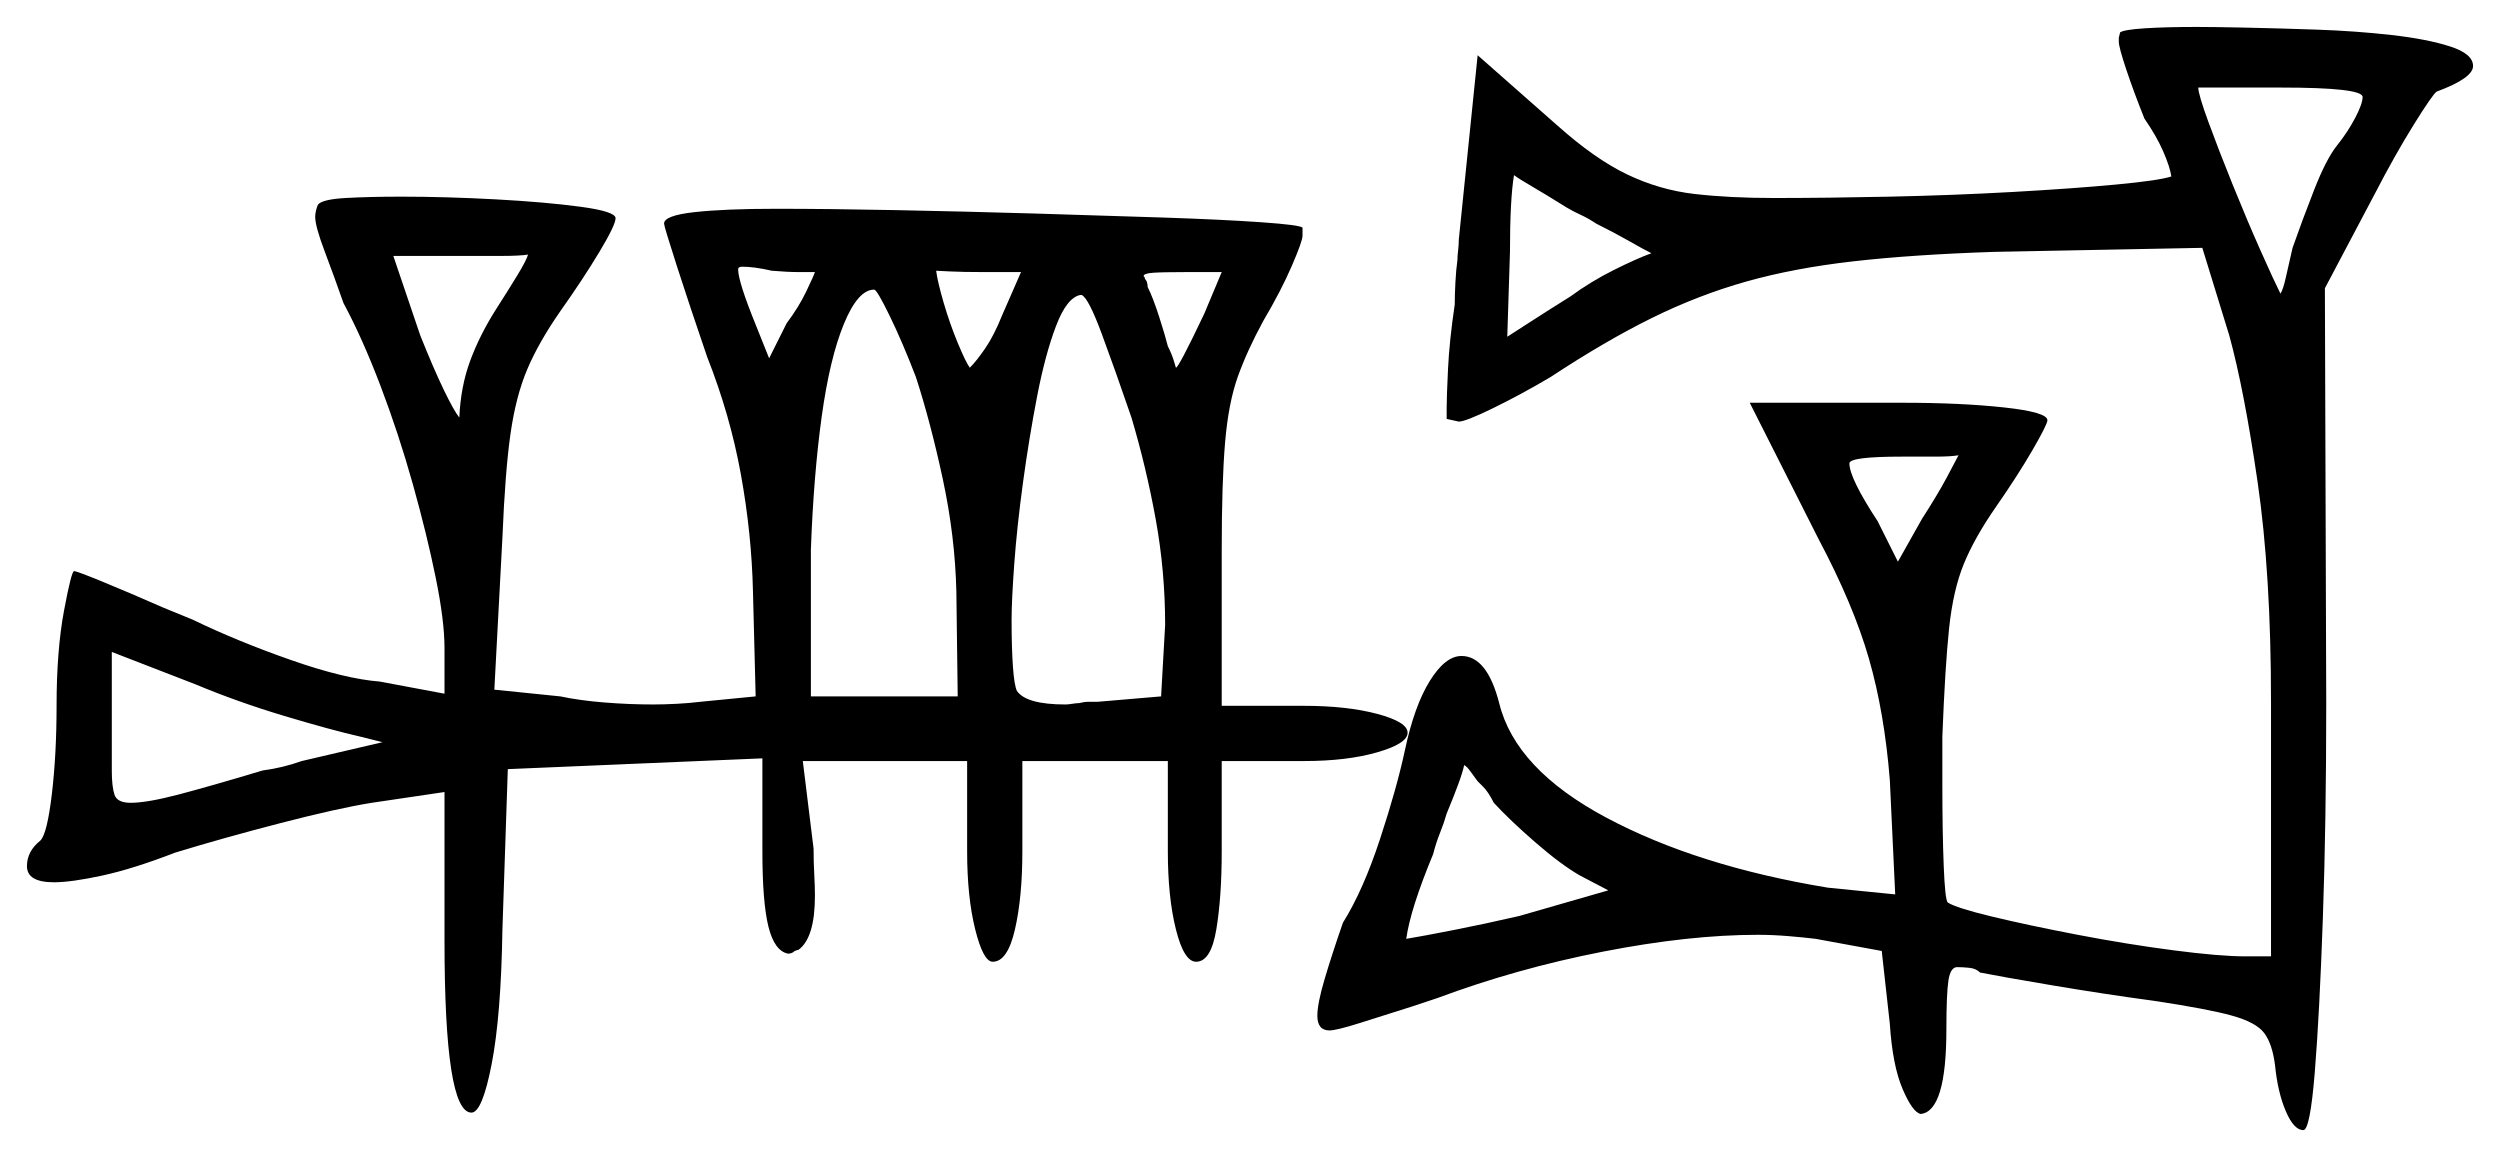 <svg xmlns="http://www.w3.org/2000/svg" width="928.0" height="429.5" viewBox="0 0 928.0 429.5"><path d="M142.0 275.5 134.0 273.5Q123.0 271.0 105.5 265.75Q88.0 260.5 72.5 254.0L41.5 242.0V286.0Q41.5 292.0 42.5 295.0Q43.5 298.0 48.5 298.0Q54.5 298.0 66.0 295.0Q77.5 292.0 97.5 286.0Q105.0 285.0 112.0 282.5ZM554.5 298.0Q552.5 294.0 550.5 292.0L548.5 290.0Q547.0 288.0 545.75 286.25Q544.5 284.5 543.5 284.0Q543.0 286.5 541.25 291.25Q539.5 296.0 537.0 302.0Q536.0 305.5 534.5 309.25Q533.0 313.0 532.0 317.0Q523.5 337.5 522.0 348.5Q528.0 347.5 539.5 345.25Q551.0 343.0 564.0 340.0L597.0 330.5L586.5 325.0Q579.5 321.0 570.0 312.75Q560.5 304.5 554.5 298.0ZM196.0 94.5Q193.0 95.0 186.0 95.0Q179.0 95.0 169.5 95.0H146.0L156.0 124.5Q161.0 137.0 164.75 144.75Q168.5 152.5 170.5 155.0Q171.0 143.5 174.5 134.0Q178.0 124.5 184.0 115.0Q188.5 108.0 192.0 102.25Q195.5 96.5 196.0 94.5ZM302.5 101.0Q301.0 101.0 296.75 101.0Q292.5 101.0 286.5 100.5Q280.0 99.0 275.5 99.0Q274.0 99.0 274.0 100.0Q274.0 104.5 280.5 120.5L285.5 133.0L292.0 120.0Q296.5 114.0 299.25 108.25Q302.0 102.5 302.5 101.0ZM340.0 140.0Q335.0 127.0 330.25 117.25Q325.5 107.5 324.5 107.5Q318.5 107.5 313.25 120.25Q308.0 133.0 305.0 154.75Q302.0 176.5 301.0 204.0V258.5H355.5L355.0 219.5Q354.5 199.0 350.0 178.0Q345.5 157.0 340.0 140.0ZM372.0 117.0 379.0 101.0H365.5Q357.5 101.0 352.5 100.75Q347.5 100.5 347.5 100.5Q348.0 104.5 350.25 112.25Q352.5 120.0 355.5 127.25Q358.5 134.5 360.0 136.5Q362.5 134.0 365.75 129.25Q369.0 124.5 372.0 117.0ZM420.0 155.0Q414.0 137.5 409.0 124.0Q404.0 110.5 401.5 109.5H401.0Q396.0 110.5 392.0 121.0Q388.0 131.5 385.0 147.0Q382.0 162.5 379.75 179.0Q377.5 195.5 376.5 209.25Q375.5 223.0 375.5 230.0Q375.5 240.5 376.0 247.5Q376.5 254.5 377.5 256.5Q381.0 261.5 395.5 261.5Q396.5 261.5 398.0 261.25Q399.5 261.0 400.5 261.0Q402.5 260.5 404.25 260.5Q406.0 260.5 407.5 260.5L431.0 258.5L432.5 232.0Q432.5 212.0 429.0 192.75Q425.5 173.5 420.0 155.0ZM447.0 116.5 453.5 101.0H440.0Q431.5 101.0 428.0 101.25Q424.5 101.5 424.5 102.5Q424.5 102.5 424.75 102.75Q425.0 103.0 425.0 103.5Q426.0 104.5 426.0 106.5Q428.0 110.5 430.25 117.5Q432.5 124.5 433.5 128.5Q435.0 131.5 435.75 134.0Q436.5 136.5 436.5 136.5Q437.5 136.5 447.0 116.5ZM592.5 83.0Q589.5 81.0 586.75 79.75Q584.0 78.5 581.5 77.0Q573.5 72.0 568.75 69.25Q564.0 66.5 562.0 65.0Q560.5 74.0 560.5 93.5L559.5 125.0Q559.5 125.0 567.25 120.0Q575.0 115.0 583.0 110.0Q590.5 104.5 599.0 100.25Q607.5 96.0 613.0 94.0Q610.0 92.5 604.75 89.5Q599.5 86.5 592.5 83.0ZM727.0 169.0Q724.0 169.5 718.5 169.5Q713.0 169.5 706.0 169.5Q686.5 169.5 686.5 172.0Q686.5 177.5 697.0 193.5L704.5 208.5L713.5 192.5Q719.0 184.0 722.5 177.5Q726.0 171.0 727.0 169.0ZM877.0 36.0Q877.0 32.5 846.5 32.5H816.0Q816.0 35.0 819.75 45.25Q823.5 55.5 828.75 68.5Q834.0 81.5 839.0 92.75Q844.0 104.0 846.5 109.0Q847.5 107.5 848.5 103.0Q849.5 98.5 851.0 92.0Q854.5 82.0 859.0 70.5Q863.5 59.0 867.5 54.0Q871.5 49.0 874.25 43.75Q877.0 38.5 877.0 36.0ZM118.0 76.0Q119.5 74.0 128.25 73.5Q137.0 73.0 149.0 73.0Q165.5 73.0 184.0 74.0Q202.5 75.0 215.5 76.75Q228.5 78.5 228.5 81.0Q228.5 83.5 222.5 93.5Q216.5 103.5 208.0 115.5Q200.0 127.0 195.75 137.0Q191.5 147.0 189.5 161.0Q187.5 175.0 186.5 199.5L183.5 256.0L208.0 258.5Q215.0 260.0 224.25 260.75Q233.5 261.5 242.5 261.5Q246.5 261.5 251.25 261.25Q256.0 261.0 260.0 260.5L280.5 258.5L279.5 219.5Q279.0 198.0 275.0 176.0Q271.0 154.0 262.5 132.5Q256.0 113.5 251.25 98.75Q246.5 84.0 246.5 83.0Q246.5 80.0 257.75 78.75Q269.0 77.5 288.0 77.5Q307.5 77.5 332.75 78.0Q358.0 78.5 383.75 79.25Q409.5 80.0 431.75 80.75Q454.0 81.5 468.25 82.5Q482.5 83.5 483.5 84.5V87.5Q483.5 89.5 479.5 98.75Q475.5 108.0 469.0 119.0Q463.0 130.0 459.5 139.75Q456.0 149.5 454.75 164.25Q453.5 179.0 453.5 204.5V262.0H484.0Q500.0 262.0 511.25 265.0Q522.5 268.0 522.5 272.0Q522.5 276.0 511.25 279.25Q500.0 282.5 484.0 282.5H453.5V316.0Q453.5 333.0 451.5 345.0Q449.5 357.0 444.0 357.0Q439.5 357.0 436.5 345.0Q433.5 333.0 433.5 316.0V282.5H379.5V316.0Q379.5 333.0 376.75 345.0Q374.0 357.0 368.5 357.0Q365.0 357.0 362.0 345.0Q359.0 333.0 359.0 316.0V282.5H298.0L302.0 315.0Q302.0 320.0 302.25 324.5Q302.5 329.0 302.5 332.5Q302.5 348.0 296.5 352.5L295.0 353.0Q294.0 354.0 292.5 354.0Q287.5 353.0 285.25 344.0Q283.0 335.0 283.0 316.0V281.5L188.5 285.5L186.5 345.0Q186.0 377.0 182.5 395.0Q179.0 413.0 175.0 413.0Q165.0 413.0 165.0 349.0V294.0L138.0 298.0Q125.5 300.0 104.25 305.5Q83.0 311.0 65.0 316.5Q49.5 322.5 38.0 325.0Q26.5 327.5 20.0 327.5Q10.0 327.5 10.0 321.5Q10.0 316.0 15.0 312.0Q17.5 309.5 19.25 294.75Q21.0 280.0 21.0 262.0Q21.0 241.5 23.75 226.75Q26.5 212.0 27.5 212.0Q28.5 212.0 38.25 216.0Q48.0 220.0 60.5 225.5L71.5 230.0Q88.0 238.0 108.0 245.0Q128.0 252.0 141.0 253.0L165.0 257.5V240.5Q165.0 230.5 161.75 214.5Q158.5 198.5 153.25 179.75Q148.0 161.0 141.25 143.25Q134.5 125.5 127.5 112.5Q124.0 102.5 120.5 93.25Q117.0 84.0 117.0 80.5Q117.0 78.5 118.0 76.0ZM786.5 15.5V14.0L787.0 12.0Q788.5 11.0 796.25 10.5Q804.0 10.0 815.5 10.0Q821.5 10.0 833.5 10.25Q845.5 10.5 860.0 11.0Q874.5 11.5 887.75 13.0Q901.0 14.5 909.5 17.25Q918.0 20.0 918.0 24.5Q918.0 29.0 904.5 34.0Q903.0 35.0 896.0 46.25Q889.0 57.5 881.5 72.0L863.0 107.0L863.5 261.0Q863.5 305.0 862.25 340.75Q861.0 376.5 859.25 398.0Q857.5 419.5 855.0 419.5Q851.5 419.5 848.5 412.5Q845.5 405.5 844.5 395.5Q843.5 387.5 840.5 383.5Q837.5 379.5 828.5 377.0Q819.5 374.5 799.5 371.5Q781.0 369.0 761.75 365.75Q742.5 362.5 735.0 361.0Q733.5 359.5 731.0 359.25Q728.5 359.0 726.5 359.0Q724.0 359.0 723.25 364.0Q722.5 369.0 722.5 382.0Q722.5 412.5 713.0 413.5Q710.0 413.0 706.25 404.25Q702.5 395.5 701.5 380.0L698.5 353.0L674.0 348.5Q670.0 348.0 664.0 347.5Q658.0 347.0 652.5 347.0Q627.0 347.0 595.0 353.25Q563.0 359.5 533.5 370.5L524.5 373.5Q513.5 377.0 504.75 379.75Q496.0 382.5 493.5 382.5Q489.0 382.5 489.0 377.0Q489.0 372.5 491.75 363.25Q494.5 354.0 498.5 342.5Q506.0 330.5 512.25 311.5Q518.5 292.5 521.5 278.5Q525.0 262.0 530.75 252.75Q536.5 243.5 542.5 243.5Q552.0 243.5 556.5 261.0Q562.5 285.5 596.25 303.5Q630.0 321.5 678.5 329.5L703.5 332.0L701.5 289.5Q699.5 264.5 693.75 244.5Q688.0 224.5 675.0 200.0L649.5 149.5H706.0Q728.0 149.5 744.0 151.25Q760.0 153.0 760.0 156.0Q760.0 157.5 754.5 167.0Q749.0 176.5 741.0 188.0Q733.0 199.5 729.0 209.25Q725.0 219.0 723.5 233.25Q722.0 247.5 721.0 273.5V291.0Q721.0 308.5 721.5 321.25Q722.0 334.0 723.0 335.0Q726.0 337.0 739.5 340.25Q753.0 343.5 771.25 347.0Q789.5 350.5 806.75 352.75Q824.0 355.0 833.5 355.0H843.0V260.5Q843.0 213.0 838.0 178.75Q833.0 144.5 827.5 124.5L817.5 92.0L740.0 93.5Q710.0 94.5 688.0 97.0Q666.0 99.5 648.25 104.5Q630.5 109.5 613.25 118.0Q596.0 126.5 575.5 140.0Q564.5 146.5 554.25 151.5Q544.0 156.5 541.5 156.5L537.0 155.5V151.5Q537.0 147.5 537.5 137.0Q538.0 126.5 540.0 113.0Q540.0 109.5 540.25 104.75Q540.5 100.0 541.0 96.5Q541.0 95.0 541.25 93.0Q541.5 91.0 541.5 89.0L548.5 20.5L578.0 46.5Q592.0 59.0 604.0 64.75Q616.0 70.5 629.0 72.0Q642.0 73.5 658.5 73.5Q678.0 73.5 701.5 73.0Q725.0 72.5 747.25 71.25Q769.5 70.0 785.5 68.5Q801.5 67.0 806.0 65.5Q805.5 62.0 803.0 56.25Q800.5 50.5 796.0 44.0Q792.0 34.0 789.25 25.75Q786.5 17.5 786.5 15.5Z" fill="black" /></svg>